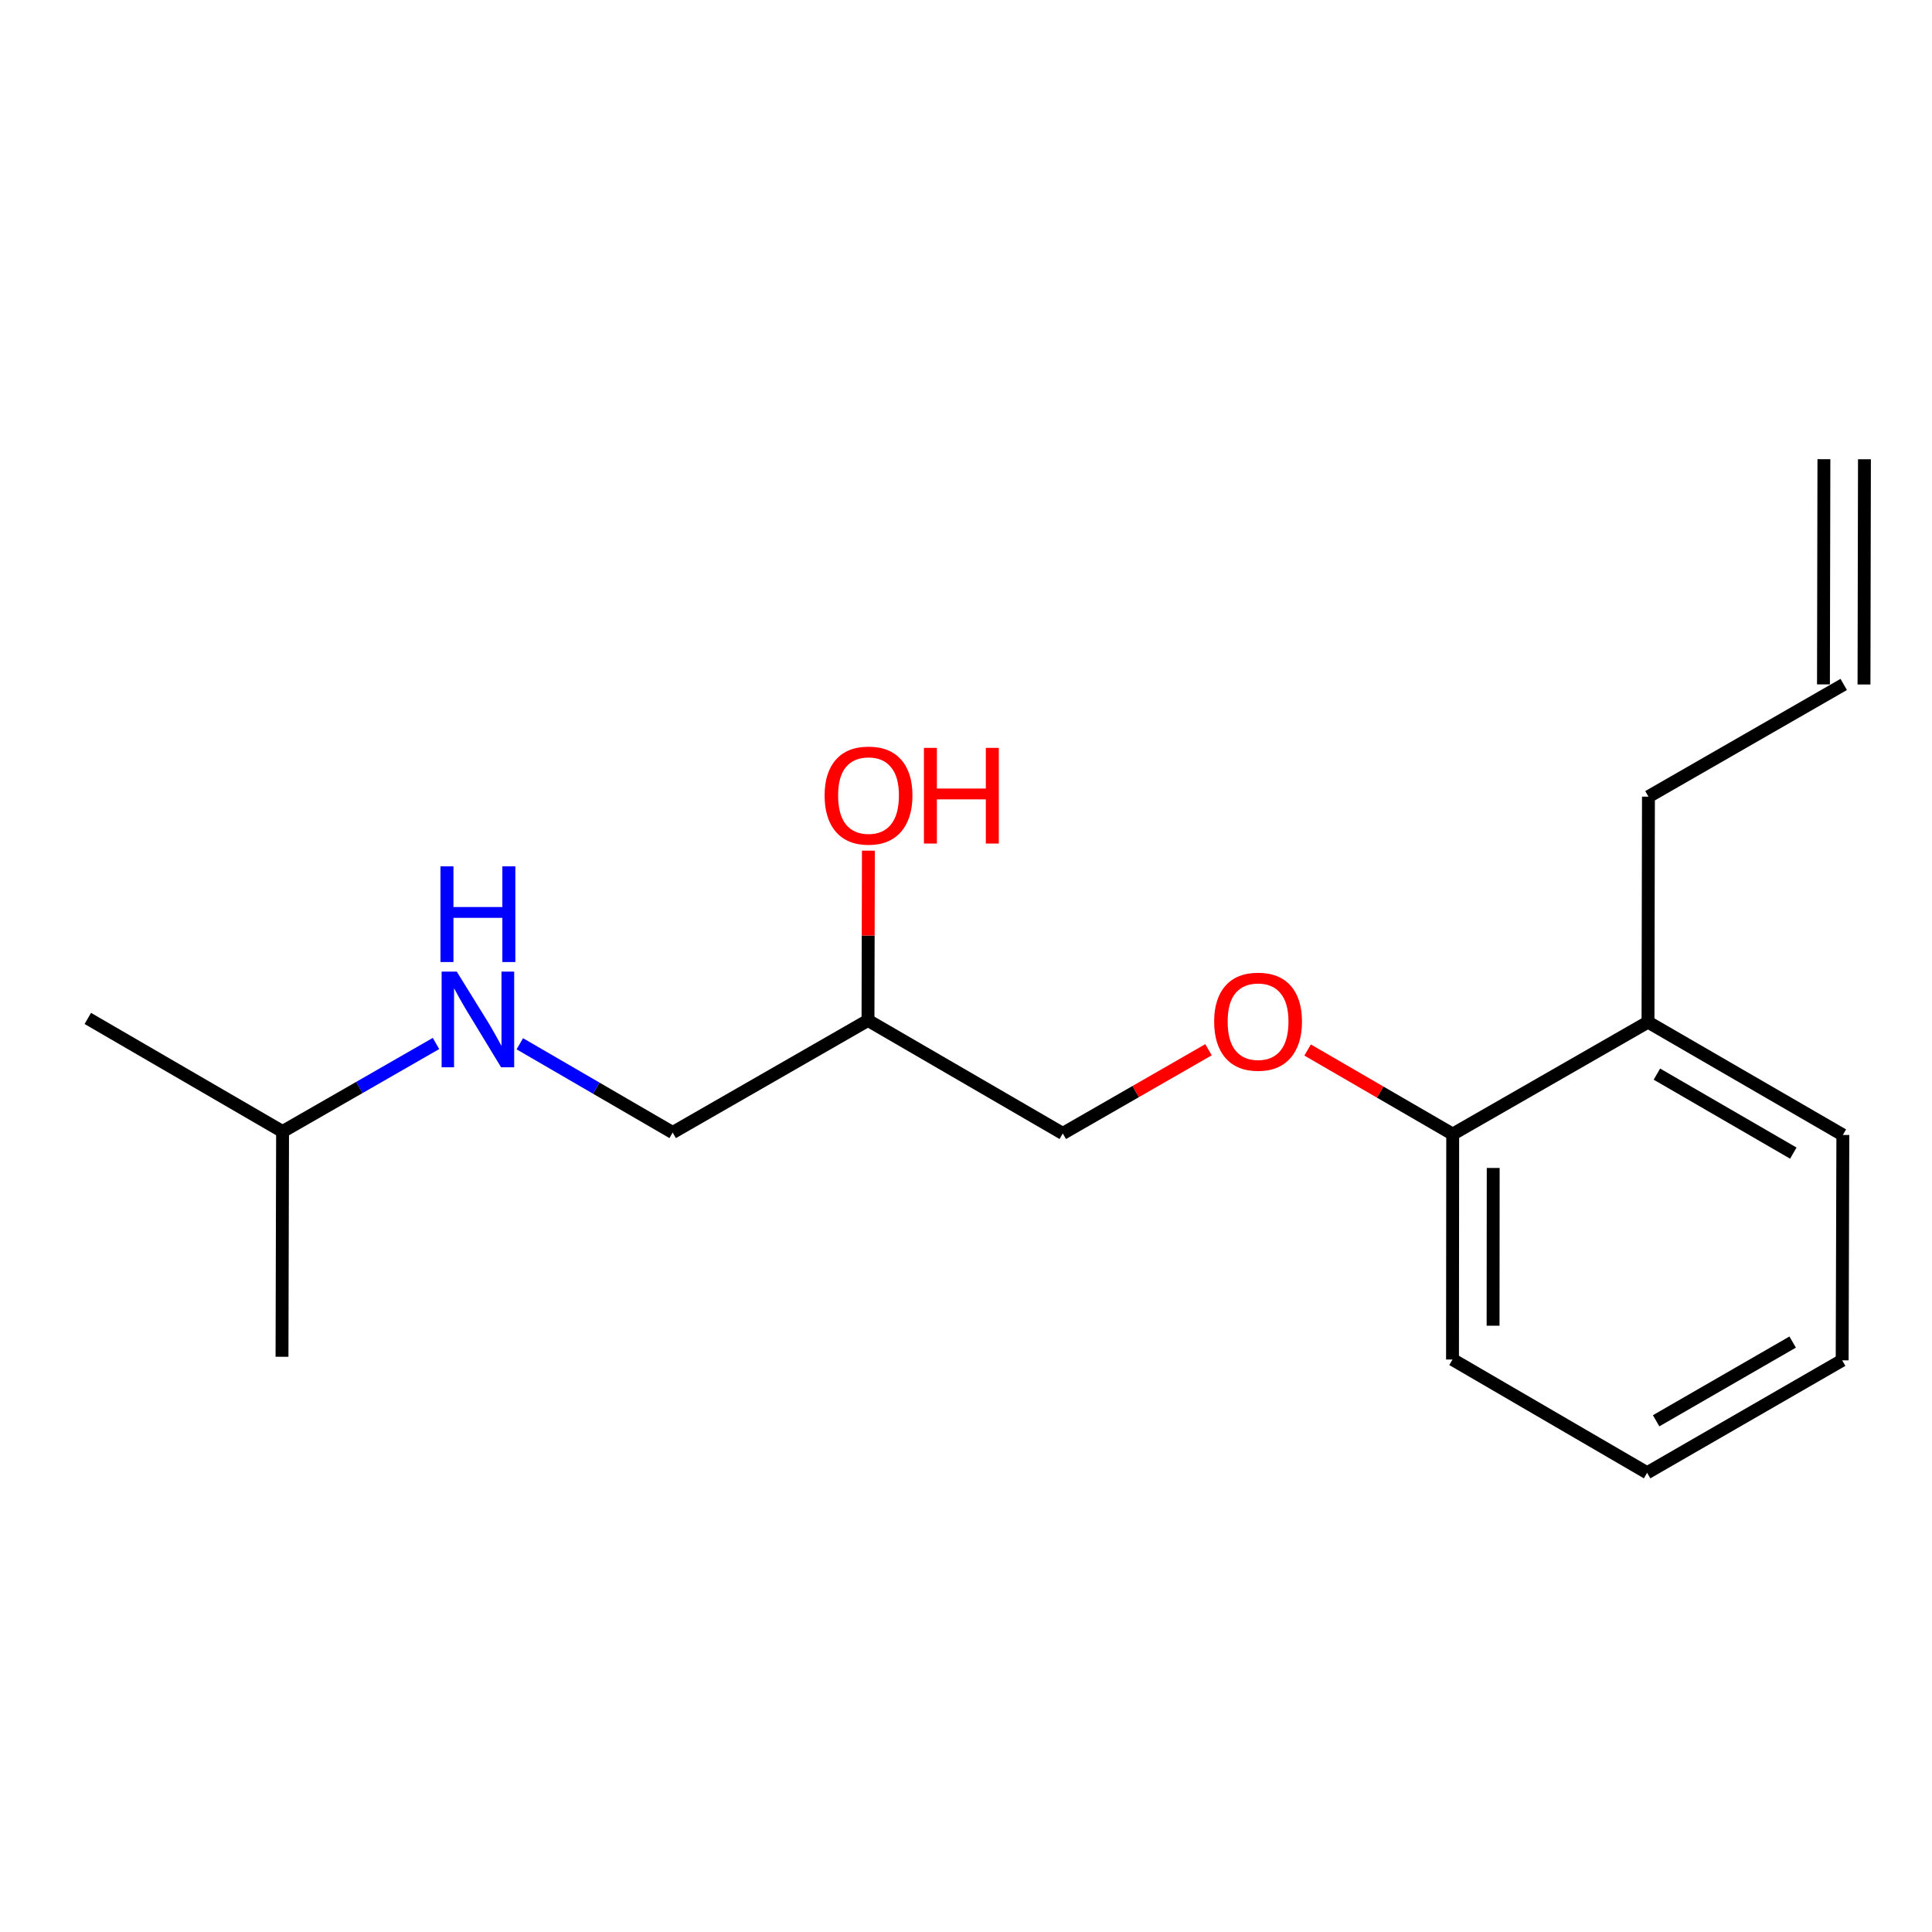 <?xml version='1.0' encoding='iso-8859-1'?>
<svg version='1.1' baseProfile='full'
              xmlns='http://www.w3.org/2000/svg'
                      xmlns:rdkit='http://www.rdkit.org/xml'
                      xmlns:xlink='http://www.w3.org/1999/xlink'
                  xml:space='preserve'
width='300px' height='300px' viewBox='0 0 300 300'>
<!-- END OF HEADER -->
<rect style='opacity:1.0;fill:#FFFFFF;stroke:none' width='300' height='300' x='0' y='0'> </rect>
<path class='bond-0 atom-0 atom-1' d='M 283.216,71.301 L 283.146,106.273' style='fill:none;fill-rule:evenodd;stroke:#000000;stroke-width:2.0px;stroke-linecap:butt;stroke-linejoin:miter;stroke-opacity:1' />
<path class='bond-0 atom-0 atom-1' d='M 289.511,71.314 L 289.441,106.286' style='fill:none;fill-rule:evenodd;stroke:#000000;stroke-width:2.0px;stroke-linecap:butt;stroke-linejoin:miter;stroke-opacity:1' />
<path class='bond-1 atom-1 atom-2' d='M 286.293,106.28 L 255.971,123.704' style='fill:none;fill-rule:evenodd;stroke:#000000;stroke-width:2.0px;stroke-linecap:butt;stroke-linejoin:miter;stroke-opacity:1' />
<path class='bond-2 atom-2 atom-3' d='M 255.971,123.704 L 255.9,158.712' style='fill:none;fill-rule:evenodd;stroke:#000000;stroke-width:2.0px;stroke-linecap:butt;stroke-linejoin:miter;stroke-opacity:1' />
<path class='bond-3 atom-3 atom-4' d='M 255.9,158.712 L 286.157,176.236' style='fill:none;fill-rule:evenodd;stroke:#000000;stroke-width:2.0px;stroke-linecap:butt;stroke-linejoin:miter;stroke-opacity:1' />
<path class='bond-3 atom-3 atom-4' d='M 257.283,166.788 L 278.464,179.055' style='fill:none;fill-rule:evenodd;stroke:#000000;stroke-width:2.0px;stroke-linecap:butt;stroke-linejoin:miter;stroke-opacity:1' />
<path class='bond-17 atom-8 atom-3' d='M 225.575,176.109 L 255.9,158.712' style='fill:none;fill-rule:evenodd;stroke:#000000;stroke-width:2.0px;stroke-linecap:butt;stroke-linejoin:miter;stroke-opacity:1' />
<path class='bond-4 atom-4 atom-5' d='M 286.157,176.236 L 286.05,211.228' style='fill:none;fill-rule:evenodd;stroke:#000000;stroke-width:2.0px;stroke-linecap:butt;stroke-linejoin:miter;stroke-opacity:1' />
<path class='bond-5 atom-5 atom-6' d='M 286.05,211.228 L 255.763,228.692' style='fill:none;fill-rule:evenodd;stroke:#000000;stroke-width:2.0px;stroke-linecap:butt;stroke-linejoin:miter;stroke-opacity:1' />
<path class='bond-5 atom-5 atom-6' d='M 278.363,208.395 L 257.162,220.619' style='fill:none;fill-rule:evenodd;stroke:#000000;stroke-width:2.0px;stroke-linecap:butt;stroke-linejoin:miter;stroke-opacity:1' />
<path class='bond-6 atom-6 atom-7' d='M 255.763,228.692 L 225.545,211.101' style='fill:none;fill-rule:evenodd;stroke:#000000;stroke-width:2.0px;stroke-linecap:butt;stroke-linejoin:miter;stroke-opacity:1' />
<path class='bond-7 atom-7 atom-8' d='M 225.545,211.101 L 225.575,176.109' style='fill:none;fill-rule:evenodd;stroke:#000000;stroke-width:2.0px;stroke-linecap:butt;stroke-linejoin:miter;stroke-opacity:1' />
<path class='bond-7 atom-7 atom-8' d='M 231.844,205.858 L 231.865,181.363' style='fill:none;fill-rule:evenodd;stroke:#000000;stroke-width:2.0px;stroke-linecap:butt;stroke-linejoin:miter;stroke-opacity:1' />
<path class='bond-8 atom-8 atom-9' d='M 225.575,176.109 L 214.31,169.576' style='fill:none;fill-rule:evenodd;stroke:#000000;stroke-width:2.0px;stroke-linecap:butt;stroke-linejoin:miter;stroke-opacity:1' />
<path class='bond-8 atom-8 atom-9' d='M 214.31,169.576 L 203.045,163.043' style='fill:none;fill-rule:evenodd;stroke:#FF0000;stroke-width:2.0px;stroke-linecap:butt;stroke-linejoin:miter;stroke-opacity:1' />
<path class='bond-9 atom-9 atom-10' d='M 187.658,163.002 L 176.343,169.502' style='fill:none;fill-rule:evenodd;stroke:#FF0000;stroke-width:2.0px;stroke-linecap:butt;stroke-linejoin:miter;stroke-opacity:1' />
<path class='bond-9 atom-9 atom-10' d='M 176.343,169.502 L 165.028,176.002' style='fill:none;fill-rule:evenodd;stroke:#000000;stroke-width:2.0px;stroke-linecap:butt;stroke-linejoin:miter;stroke-opacity:1' />
<path class='bond-10 atom-10 atom-11' d='M 165.028,176.002 L 134.781,158.446' style='fill:none;fill-rule:evenodd;stroke:#000000;stroke-width:2.0px;stroke-linecap:butt;stroke-linejoin:miter;stroke-opacity:1' />
<path class='bond-11 atom-11 atom-12' d='M 134.781,158.446 L 134.812,145.268' style='fill:none;fill-rule:evenodd;stroke:#000000;stroke-width:2.0px;stroke-linecap:butt;stroke-linejoin:miter;stroke-opacity:1' />
<path class='bond-11 atom-11 atom-12' d='M 134.812,145.268 L 134.844,132.091' style='fill:none;fill-rule:evenodd;stroke:#FF0000;stroke-width:2.0px;stroke-linecap:butt;stroke-linejoin:miter;stroke-opacity:1' />
<path class='bond-12 atom-11 atom-13' d='M 134.781,158.446 L 104.453,175.859' style='fill:none;fill-rule:evenodd;stroke:#000000;stroke-width:2.0px;stroke-linecap:butt;stroke-linejoin:miter;stroke-opacity:1' />
<path class='bond-13 atom-13 atom-14' d='M 104.453,175.859 L 92.585,168.967' style='fill:none;fill-rule:evenodd;stroke:#000000;stroke-width:2.0px;stroke-linecap:butt;stroke-linejoin:miter;stroke-opacity:1' />
<path class='bond-13 atom-13 atom-14' d='M 92.585,168.967 L 80.718,162.076' style='fill:none;fill-rule:evenodd;stroke:#0000FF;stroke-width:2.0px;stroke-linecap:butt;stroke-linejoin:miter;stroke-opacity:1' />
<path class='bond-14 atom-14 atom-15' d='M 67.701,162.032 L 55.79,168.869' style='fill:none;fill-rule:evenodd;stroke:#0000FF;stroke-width:2.0px;stroke-linecap:butt;stroke-linejoin:miter;stroke-opacity:1' />
<path class='bond-14 atom-14 atom-15' d='M 55.79,168.869 L 43.878,175.706' style='fill:none;fill-rule:evenodd;stroke:#000000;stroke-width:2.0px;stroke-linecap:butt;stroke-linejoin:miter;stroke-opacity:1' />
<path class='bond-15 atom-15 atom-16' d='M 43.878,175.706 L 13.636,158.142' style='fill:none;fill-rule:evenodd;stroke:#000000;stroke-width:2.0px;stroke-linecap:butt;stroke-linejoin:miter;stroke-opacity:1' />
<path class='bond-16 atom-15 atom-17' d='M 43.878,175.706 L 43.789,210.677' style='fill:none;fill-rule:evenodd;stroke:#000000;stroke-width:2.0px;stroke-linecap:butt;stroke-linejoin:miter;stroke-opacity:1' />
<path  class='atom-9' d='M 188.533 158.624
Q 188.533 155.057, 190.295 153.063
Q 192.058 151.07, 195.352 151.07
Q 198.646 151.07, 200.409 153.063
Q 202.172 155.057, 202.172 158.624
Q 202.172 162.233, 200.388 164.289
Q 198.605 166.325, 195.352 166.325
Q 192.079 166.325, 190.295 164.289
Q 188.533 162.254, 188.533 158.624
M 195.352 164.646
Q 197.618 164.646, 198.835 163.135
Q 200.073 161.604, 200.073 158.624
Q 200.073 155.707, 198.835 154.238
Q 197.618 152.749, 195.352 152.749
Q 193.086 152.749, 191.848 154.217
Q 190.631 155.686, 190.631 158.624
Q 190.631 161.625, 191.848 163.135
Q 193.086 164.646, 195.352 164.646
' fill='#FF0000'/>
<path  class='atom-12' d='M 128.044 123.516
Q 128.044 119.948, 129.807 117.955
Q 131.57 115.962, 134.864 115.962
Q 138.158 115.962, 139.921 117.955
Q 141.684 119.948, 141.684 123.516
Q 141.684 127.125, 139.9 129.181
Q 138.116 131.216, 134.864 131.216
Q 131.591 131.216, 129.807 129.181
Q 128.044 127.146, 128.044 123.516
M 134.864 129.538
Q 137.13 129.538, 138.347 128.027
Q 139.585 126.495, 139.585 123.516
Q 139.585 120.599, 138.347 119.13
Q 137.13 117.64, 134.864 117.64
Q 132.598 117.64, 131.36 119.109
Q 130.143 120.578, 130.143 123.516
Q 130.143 126.516, 131.36 128.027
Q 132.598 129.538, 134.864 129.538
' fill='#FF0000'/>
<path  class='atom-12' d='M 143.467 116.13
L 145.481 116.13
L 145.481 122.445
L 153.077 122.445
L 153.077 116.13
L 155.092 116.13
L 155.092 130.986
L 153.077 130.986
L 153.077 124.124
L 145.481 124.124
L 145.481 130.986
L 143.467 130.986
L 143.467 116.13
' fill='#FF0000'/>
<path  class='atom-14' d='M 70.925 150.869
L 75.794 158.737
Q 76.276 159.514, 77.053 160.92
Q 77.829 162.326, 77.871 162.41
L 77.871 150.869
L 79.843 150.869
L 79.843 165.725
L 77.808 165.725
L 72.583 157.122
Q 71.975 156.115, 71.324 154.96
Q 70.695 153.806, 70.506 153.45
L 70.506 165.725
L 68.575 165.725
L 68.575 150.869
L 70.925 150.869
' fill='#0000FF'/>
<path  class='atom-14' d='M 68.397 134.527
L 70.411 134.527
L 70.411 140.843
L 78.007 140.843
L 78.007 134.527
L 80.022 134.527
L 80.022 149.383
L 78.007 149.383
L 78.007 142.522
L 70.411 142.522
L 70.411 149.383
L 68.397 149.383
L 68.397 134.527
' fill='#0000FF'/>
</svg>
